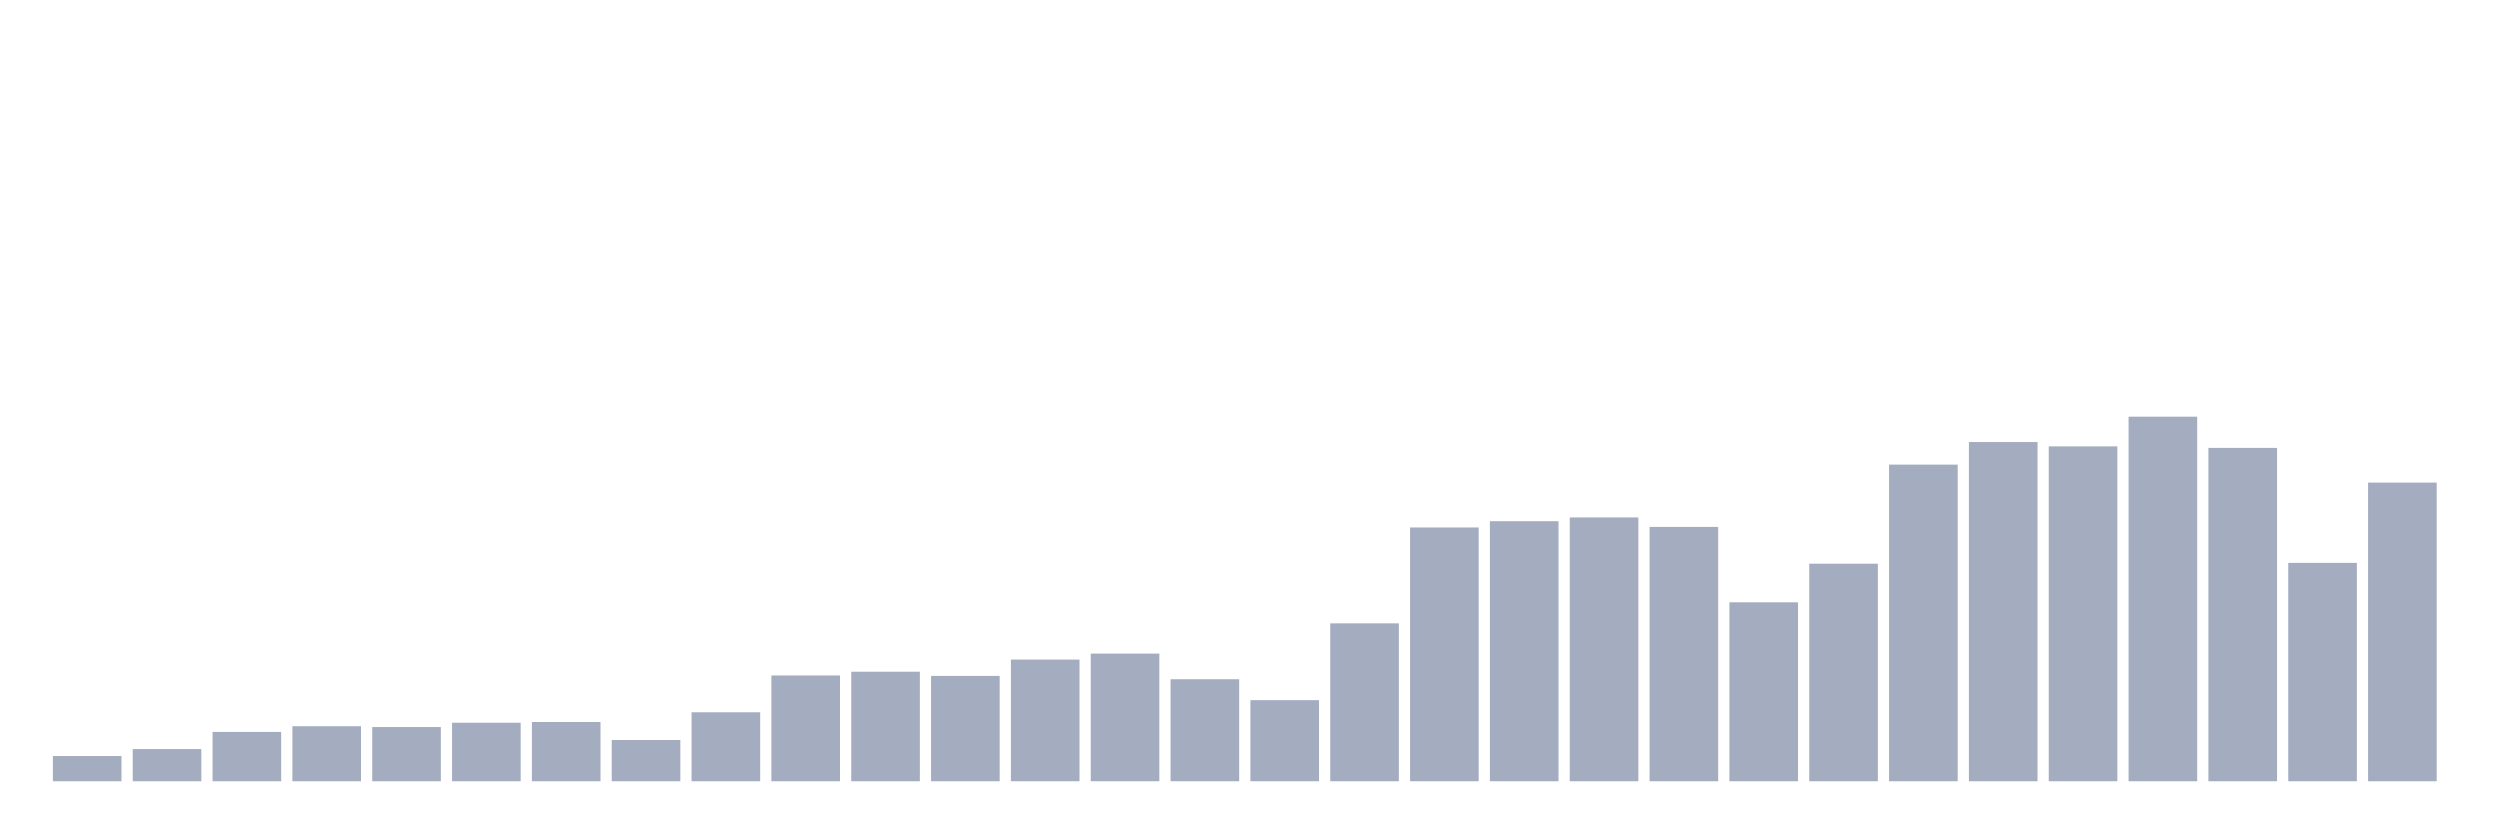 <svg xmlns="http://www.w3.org/2000/svg" viewBox="0 0 480 160"><g transform="translate(10,10)"><rect class="bar" x="0.153" width="13.175" y="135.157" height="4.843" fill="rgb(164,173,192)"></rect><rect class="bar" x="15.482" width="13.175" y="133.819" height="6.181" fill="rgb(164,173,192)"></rect><rect class="bar" x="30.81" width="13.175" y="130.528" height="9.472" fill="rgb(164,173,192)"></rect><rect class="bar" x="46.138" width="13.175" y="129.43" height="10.57" fill="rgb(164,173,192)"></rect><rect class="bar" x="61.466" width="13.175" y="129.591" height="10.409" fill="rgb(164,173,192)"></rect><rect class="bar" x="76.794" width="13.175" y="128.761" height="11.239" fill="rgb(164,173,192)"></rect><rect class="bar" x="92.123" width="13.175" y="128.628" height="11.372" fill="rgb(164,173,192)"></rect><rect class="bar" x="107.451" width="13.175" y="132.08" height="7.92" fill="rgb(164,173,192)"></rect><rect class="bar" x="122.779" width="13.175" y="126.755" height="13.245" fill="rgb(164,173,192)"></rect><rect class="bar" x="138.107" width="13.175" y="119.69" height="20.31" fill="rgb(164,173,192)"></rect><rect class="bar" x="153.436" width="13.175" y="118.968" height="21.032" fill="rgb(164,173,192)"></rect><rect class="bar" x="168.764" width="13.175" y="119.771" height="20.229" fill="rgb(164,173,192)"></rect><rect class="bar" x="184.092" width="13.175" y="116.64" height="23.36" fill="rgb(164,173,192)"></rect><rect class="bar" x="199.42" width="13.175" y="115.489" height="24.511" fill="rgb(164,173,192)"></rect><rect class="bar" x="214.748" width="13.175" y="120.413" height="19.587" fill="rgb(164,173,192)"></rect><rect class="bar" x="230.077" width="13.175" y="124.427" height="15.573" fill="rgb(164,173,192)"></rect><rect class="bar" x="245.405" width="13.175" y="109.683" height="30.317" fill="rgb(164,173,192)"></rect><rect class="bar" x="260.733" width="13.175" y="91.273" height="48.727" fill="rgb(164,173,192)"></rect><rect class="bar" x="276.061" width="13.175" y="90.069" height="49.931" fill="rgb(164,173,192)"></rect><rect class="bar" x="291.39" width="13.175" y="89.346" height="50.654" fill="rgb(164,173,192)"></rect><rect class="bar" x="306.718" width="13.175" y="91.166" height="48.834" fill="rgb(164,173,192)"></rect><rect class="bar" x="322.046" width="13.175" y="105.642" height="34.358" fill="rgb(164,173,192)"></rect><rect class="bar" x="337.374" width="13.175" y="98.23" height="41.77" fill="rgb(164,173,192)"></rect><rect class="bar" x="352.702" width="13.175" y="79.205" height="60.795" fill="rgb(164,173,192)"></rect><rect class="bar" x="368.031" width="13.175" y="74.87" height="65.13" fill="rgb(164,173,192)"></rect><rect class="bar" x="383.359" width="13.175" y="75.7" height="64.3" fill="rgb(164,173,192)"></rect><rect class="bar" x="398.687" width="13.175" y="70" height="70" fill="rgb(164,173,192)"></rect><rect class="bar" x="414.015" width="13.175" y="75.994" height="64.006" fill="rgb(164,173,192)"></rect><rect class="bar" x="429.344" width="13.175" y="98.07" height="41.93" fill="rgb(164,173,192)"></rect><rect class="bar" x="444.672" width="13.175" y="82.657" height="57.343" fill="rgb(164,173,192)"></rect></g></svg>